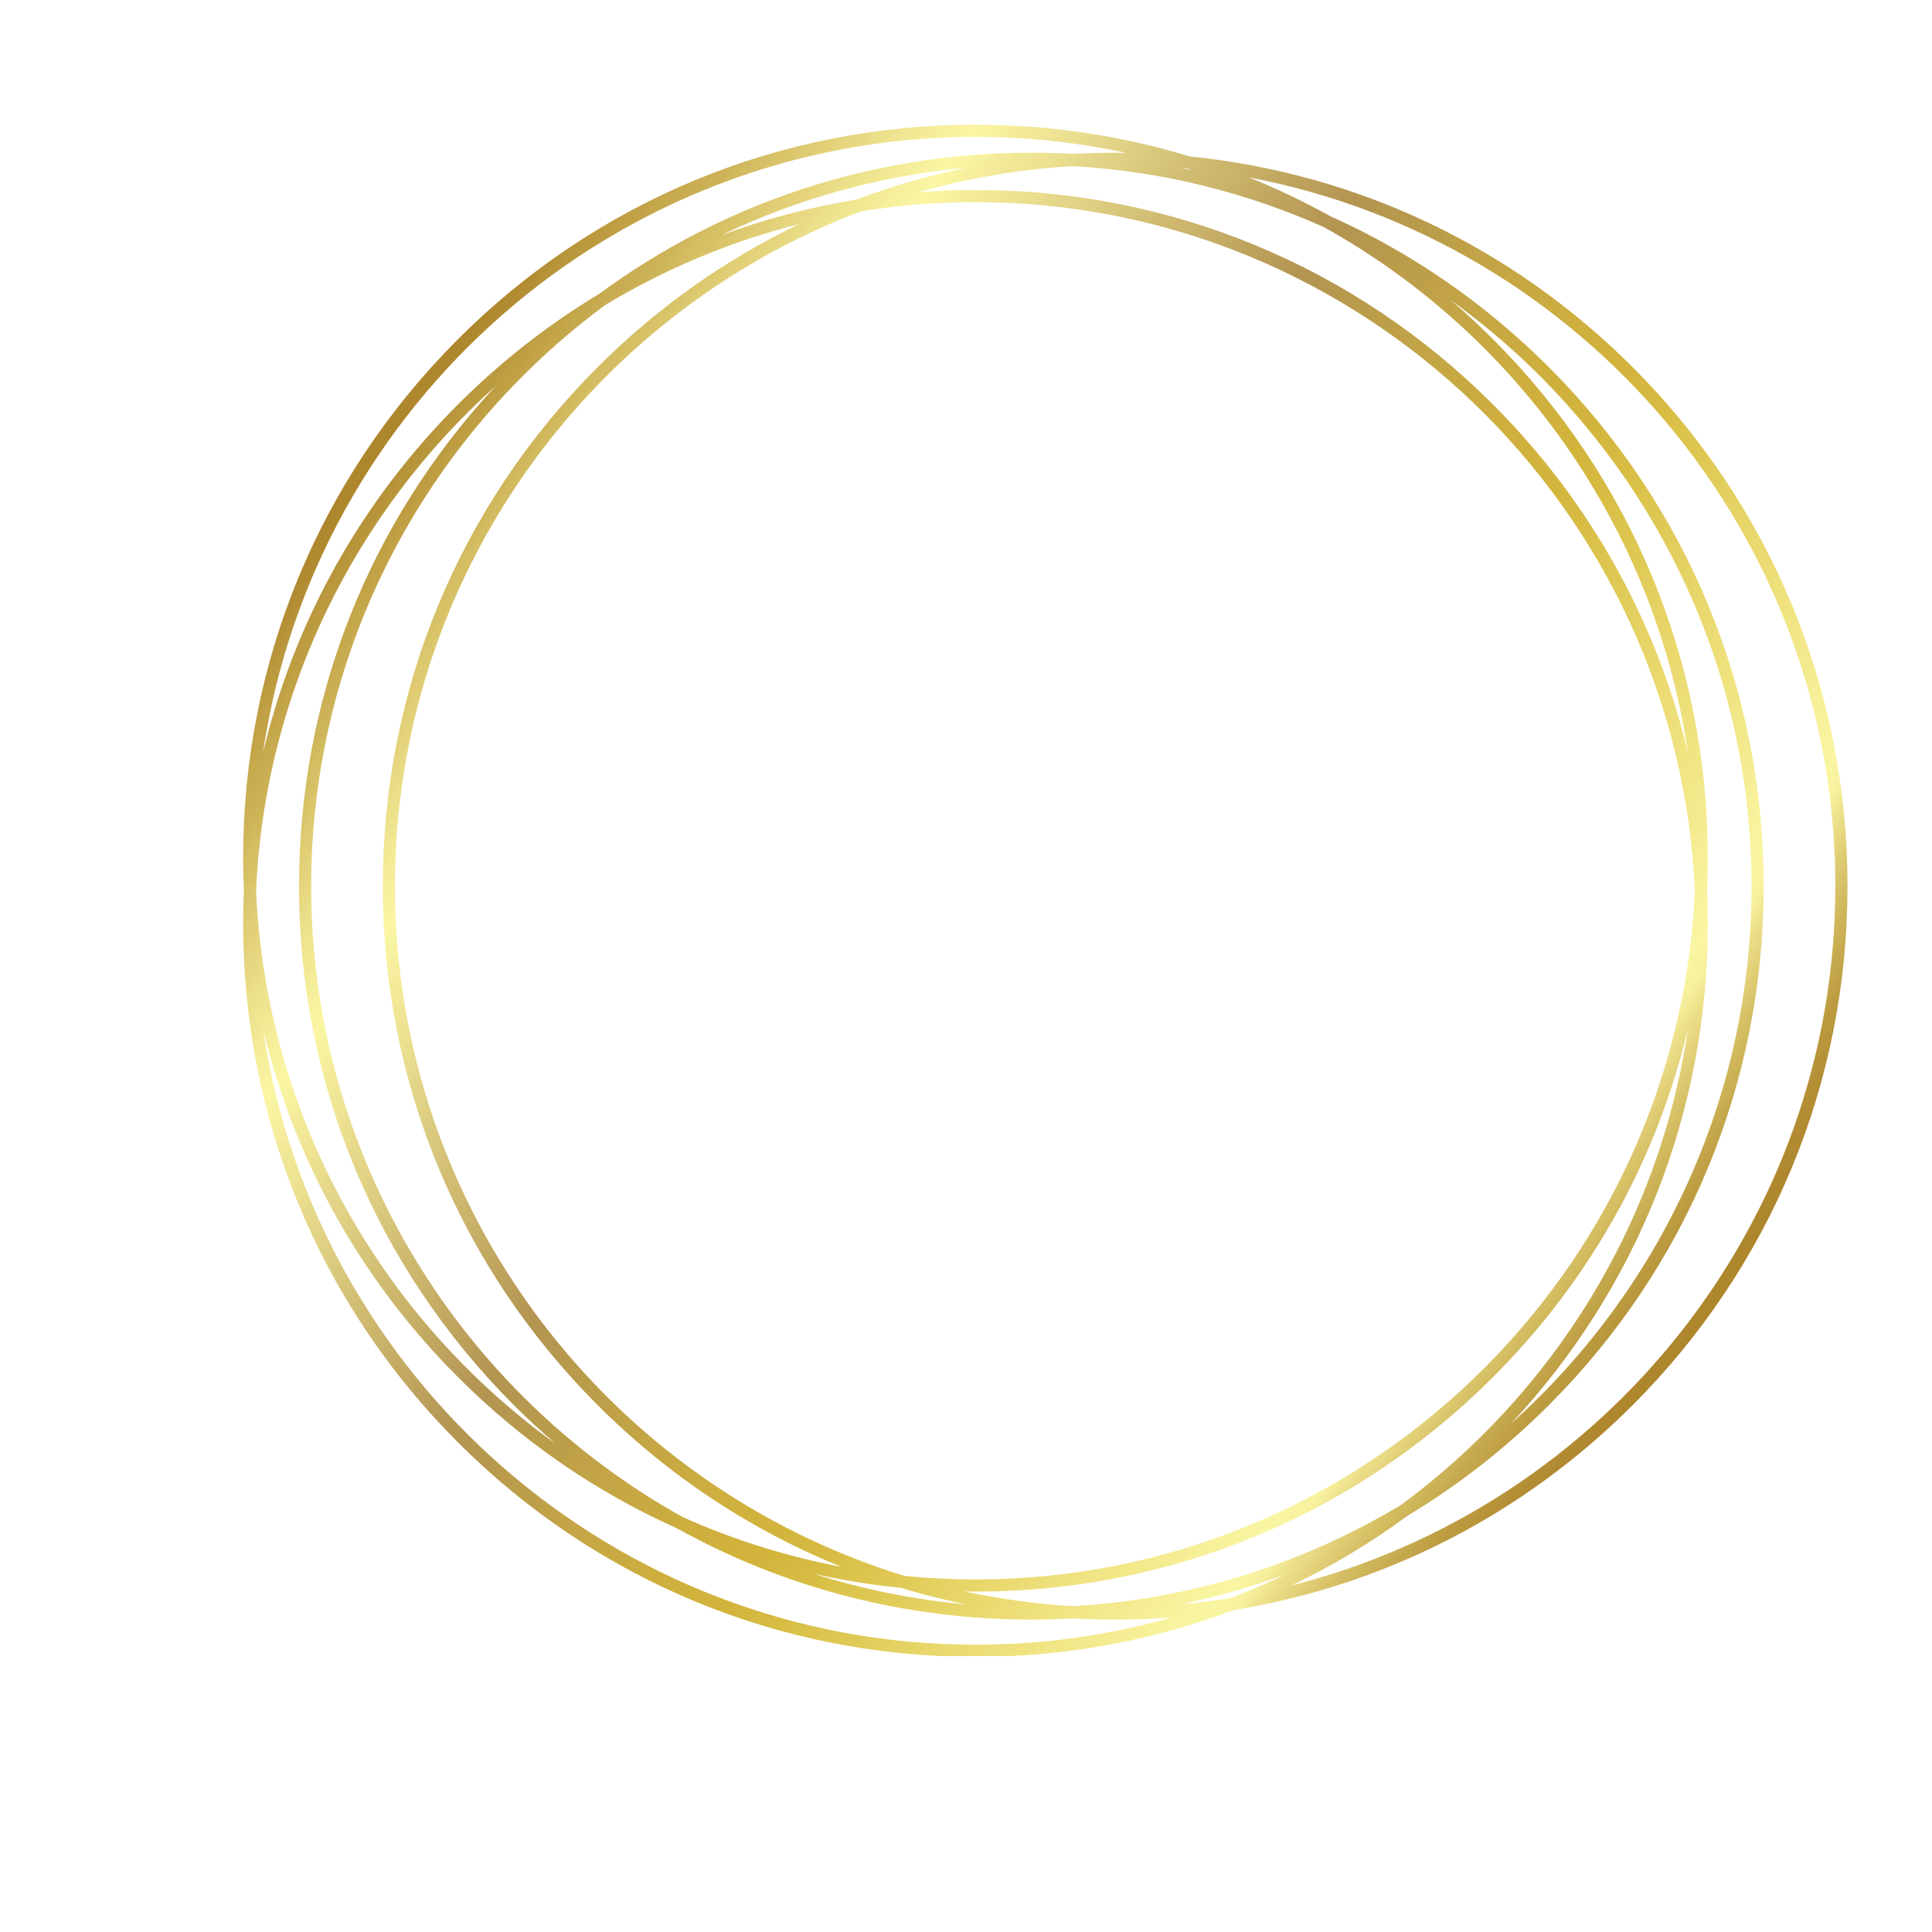 <?xml version="1.0" encoding="UTF-8"?>
<svg xmlns="http://www.w3.org/2000/svg" xmlns:xlink="http://www.w3.org/1999/xlink" width="810pt" height="810pt" viewBox="0 0 810 810" version="1.2">
<defs>
<clipPath id="clip1">
  <path d="M 101.59 52.312 L 774.914 52.312 L 774.914 694.312 L 101.59 694.312 Z M 101.59 52.312 "/>
</clipPath>
<clipPath id="clip2">
  <path d="M 541.434 664.734 C 558.5 656.555 574.832 646.75 590.238 635.41 C 611.562 622.57 631.461 607.027 649.508 588.957 C 707.5 530.875 739.438 453.656 739.438 371.52 C 739.438 289.379 707.5 212.156 649.508 154.082 C 622.516 127.051 591.379 105.676 557.543 90.543 C 546.57 84.453 535.258 79.055 523.648 74.379 C 663.414 100.797 769.469 223.977 769.469 371.52 C 769.469 512.734 672.312 631.633 541.434 664.734 Z M 408.973 689.551 C 257.477 689.551 131.695 577.219 110.27 431.359 C 123.25 486.141 151.113 536.414 191.863 577.227 C 218.855 604.258 249.992 625.629 283.832 640.762 C 328.793 665.73 379.574 679.023 432.398 679.023 C 438.281 679.023 444.137 678.836 449.965 678.508 C 455.789 678.836 461.648 679.023 467.531 679.023 C 475.535 679.023 483.484 678.707 491.379 678.102 C 465.176 685.559 437.531 689.551 408.973 689.551 Z M 494.961 70.379 C 495.723 70.449 496.484 70.508 497.246 70.59 C 498.172 70.871 499.098 71.16 500.023 71.453 C 498.34 71.074 496.648 70.73 494.961 70.379 Z M 707.68 315.582 C 694.699 260.801 666.836 210.527 626.086 169.715 C 568.09 111.637 490.988 79.648 408.973 79.648 C 400.977 79.648 393.02 79.965 385.125 80.57 C 405.918 74.652 427.625 70.934 449.965 69.645 C 487.199 71.797 522.645 80.727 555.082 95.238 C 635.672 140.055 693.746 220.719 707.68 315.582 Z M 715.699 373.473 C 715.898 368.922 716.016 364.363 716.016 359.789 C 716.016 277.648 684.078 200.43 626.086 142.352 C 620.363 136.617 614.441 131.141 608.355 125.922 C 684.594 180.867 734.34 270.48 734.34 371.52 C 734.34 460.945 695.363 541.414 633.547 596.824 C 686.801 539.719 716.016 465.688 716.016 387.152 C 716.016 382.578 715.898 378.02 715.699 373.473 Z M 377.711 665.719 C 386.664 668.449 395.762 670.75 404.969 672.648 C 383.008 670.664 361.715 666.312 341.355 659.848 C 353.281 662.523 365.418 664.484 377.711 665.719 Z M 360.93 88.602 C 376.582 86.086 392.625 84.754 408.973 84.754 C 570.887 84.754 703.418 213.059 710.59 373.473 C 703.418 533.883 570.887 662.188 408.973 662.188 C 398.949 662.188 389.039 661.68 379.266 660.719 C 255.703 622.82 165.59 507.512 165.59 371.52 C 165.59 242.34 246.895 131.848 360.93 88.602 Z M 302.379 98.629 C 333.945 83.48 368.539 73.684 404.969 70.379 C 389.277 73.621 373.934 78.07 359.039 83.695 C 339.613 86.859 320.656 91.863 302.379 98.629 Z M 233.023 605.383 C 160.242 552.934 111.625 468.891 107.359 373.473 C 111.113 289.543 149.18 214.41 207.824 161.84 C 154.57 218.953 125.355 292.98 125.355 371.52 C 125.355 453.656 157.293 530.875 215.289 588.957 C 221.016 594.691 226.934 600.16 233.023 605.383 Z M 130.457 371.52 C 130.457 271.621 179.09 182.902 253.867 127.809 C 278.828 112.773 306.125 101.258 335.074 93.938 C 304.059 108.809 275.457 129.008 250.422 154.082 C 192.43 212.156 160.492 289.379 160.492 371.52 C 160.492 453.656 192.43 530.875 250.422 588.957 C 280.172 618.75 314.961 641.66 352.855 656.93 C 329.625 652.531 307.324 645.48 286.289 636.07 C 193.441 584.43 130.457 485.207 130.457 371.52 Z M 538.992 660.039 C 531.363 663.707 523.547 667.047 515.578 670.066 C 508.777 671.164 501.902 672.02 494.961 672.648 C 509.988 669.551 524.699 665.336 538.992 660.039 Z M 449.965 673.391 C 434.422 672.488 419.195 670.41 404.363 667.234 C 405.902 667.258 407.438 667.293 408.973 667.293 C 490.988 667.293 568.09 635.305 626.086 577.227 C 666.836 536.414 694.699 486.141 707.68 431.359 C 695.695 512.961 651.051 584.051 587.504 630.863 C 546.863 655.336 500.035 670.492 449.965 673.391 Z M 408.973 57.391 C 430.633 57.391 451.762 59.707 472.141 64.07 C 470.605 64.043 469.074 64.016 467.531 64.016 C 461.648 64.016 455.789 64.195 449.965 64.52 C 444.137 64.195 438.281 64.016 432.398 64.016 C 366.309 64.016 303.414 84.797 251.133 123.258 C 229.809 136.098 209.91 151.645 191.863 169.715 C 151.113 210.527 123.25 260.801 110.27 315.582 C 131.695 169.723 257.477 57.391 408.973 57.391 Z M 774.574 371.52 C 774.574 289.379 742.633 212.156 684.641 154.082 C 634.082 103.445 568.992 72.648 498.797 65.586 C 470.059 56.824 439.867 52.285 408.973 52.285 C 326.961 52.285 249.855 84.273 191.863 142.352 C 133.871 200.43 101.934 277.648 101.934 359.789 C 101.934 364.363 102.051 368.922 102.246 373.473 C 102.051 378.02 101.934 382.578 101.934 387.152 C 101.934 469.293 133.871 546.512 191.863 604.59 C 249.855 662.672 326.961 694.656 408.973 694.656 C 446.637 694.656 483.254 687.895 517.469 674.977 C 580.5 664.711 638.598 635.066 684.641 588.957 C 742.633 530.875 774.574 453.656 774.574 371.52 Z M 774.574 371.52 "/>
</clipPath>
<clipPath id="clip3">
  <path d="M 541.434 664.734 C 558.5 656.555 574.832 646.75 590.238 635.41 C 611.562 622.57 631.461 607.027 649.508 588.957 C 707.5 530.875 739.438 453.656 739.438 371.52 C 739.438 289.379 707.5 212.156 649.508 154.082 C 622.516 127.051 591.379 105.676 557.543 90.543 C 546.57 84.453 535.258 79.055 523.648 74.379 C 663.414 100.797 769.469 223.977 769.469 371.52 C 769.469 512.734 672.312 631.633 541.434 664.734 Z M 408.973 689.551 C 257.477 689.551 131.695 577.219 110.27 431.359 C 123.25 486.141 151.113 536.414 191.863 577.227 C 218.855 604.258 249.992 625.629 283.832 640.762 C 328.793 665.73 379.574 679.023 432.398 679.023 C 438.281 679.023 444.137 678.836 449.965 678.508 C 455.789 678.836 461.648 679.023 467.531 679.023 C 475.535 679.023 483.484 678.707 491.379 678.102 C 465.176 685.559 437.531 689.551 408.973 689.551 Z M 494.961 70.379 C 495.723 70.449 496.484 70.508 497.246 70.59 C 498.172 70.871 499.098 71.16 500.023 71.453 C 498.34 71.074 496.648 70.73 494.961 70.379 Z M 707.68 315.582 C 694.699 260.801 666.836 210.527 626.086 169.715 C 568.09 111.637 490.988 79.648 408.973 79.648 C 400.977 79.648 393.02 79.965 385.125 80.57 C 405.918 74.652 427.625 70.934 449.965 69.645 C 487.199 71.797 522.645 80.727 555.082 95.238 C 635.672 140.055 693.746 220.719 707.68 315.582 Z M 715.699 373.473 C 715.898 368.922 716.016 364.363 716.016 359.789 C 716.016 277.648 684.078 200.43 626.086 142.352 C 620.363 136.617 614.441 131.141 608.355 125.922 C 684.594 180.867 734.34 270.48 734.34 371.52 C 734.34 460.945 695.363 541.414 633.547 596.824 C 686.801 539.719 716.016 465.688 716.016 387.152 C 716.016 382.578 715.898 378.02 715.699 373.473 Z M 377.711 665.719 C 386.664 668.449 395.762 670.75 404.969 672.648 C 383.008 670.664 361.715 666.312 341.355 659.848 C 353.281 662.523 365.418 664.484 377.711 665.719 Z M 360.93 88.602 C 376.582 86.086 392.625 84.754 408.973 84.754 C 570.887 84.754 703.418 213.059 710.59 373.473 C 703.418 533.883 570.887 662.188 408.973 662.188 C 398.949 662.188 389.039 661.68 379.266 660.719 C 255.703 622.82 165.59 507.512 165.59 371.52 C 165.59 242.34 246.895 131.848 360.93 88.602 Z M 302.379 98.629 C 333.945 83.48 368.539 73.684 404.969 70.379 C 389.277 73.621 373.934 78.07 359.039 83.695 C 339.613 86.859 320.656 91.863 302.379 98.629 Z M 233.023 605.383 C 160.242 552.934 111.625 468.891 107.359 373.473 C 111.113 289.543 149.18 214.41 207.824 161.84 C 154.57 218.953 125.355 292.98 125.355 371.52 C 125.355 453.656 157.293 530.875 215.289 588.957 C 221.016 594.691 226.934 600.16 233.023 605.383 Z M 130.457 371.52 C 130.457 271.621 179.09 182.902 253.867 127.809 C 278.828 112.773 306.125 101.258 335.074 93.938 C 304.059 108.809 275.457 129.008 250.422 154.082 C 192.43 212.156 160.492 289.379 160.492 371.52 C 160.492 453.656 192.43 530.875 250.422 588.957 C 280.172 618.75 314.961 641.66 352.855 656.93 C 329.625 652.531 307.324 645.48 286.289 636.07 C 193.441 584.43 130.457 485.207 130.457 371.52 Z M 538.992 660.039 C 531.363 663.707 523.547 667.047 515.578 670.066 C 508.777 671.164 501.902 672.02 494.961 672.648 C 509.988 669.551 524.699 665.336 538.992 660.039 Z M 449.965 673.391 C 434.422 672.488 419.195 670.41 404.363 667.234 C 405.902 667.258 407.438 667.293 408.973 667.293 C 490.988 667.293 568.09 635.305 626.086 577.227 C 666.836 536.414 694.699 486.141 707.68 431.359 C 695.695 512.961 651.051 584.051 587.504 630.863 C 546.863 655.336 500.035 670.492 449.965 673.391 Z M 408.973 57.391 C 430.633 57.391 451.762 59.707 472.141 64.07 C 470.605 64.043 469.074 64.016 467.531 64.016 C 461.648 64.016 455.789 64.195 449.965 64.52 C 444.137 64.195 438.281 64.016 432.398 64.016 C 366.309 64.016 303.414 84.797 251.133 123.258 C 229.809 136.098 209.91 151.645 191.863 169.715 C 151.113 210.527 123.25 260.801 110.27 315.582 C 131.695 169.723 257.477 57.391 408.973 57.391 Z M 774.574 371.52 C 774.574 289.379 742.633 212.156 684.641 154.082 C 634.082 103.445 568.992 72.648 498.797 65.586 C 470.059 56.824 439.867 52.285 408.973 52.285 C 326.961 52.285 249.855 84.273 191.863 142.352 C 133.871 200.43 101.934 277.648 101.934 359.789 C 101.934 364.363 102.051 368.922 102.246 373.473 C 102.051 378.02 101.934 382.578 101.934 387.152 C 101.934 469.293 133.871 546.512 191.863 604.59 C 249.855 662.672 326.961 694.656 408.973 694.656 C 446.637 694.656 483.254 687.895 517.469 674.977 C 580.5 664.711 638.598 635.066 684.641 588.957 C 742.633 530.875 774.574 453.656 774.574 371.52 "/>
</clipPath>
<clipPath id="clip4">
  <path d="M 339.328 -269.641 L -204.578 467.945 L 537.176 1016.582 L 1081.082 278.996 Z M 339.328 -269.641 "/>
</clipPath>
<linearGradient id="linear0" gradientUnits="userSpaceOnUse" x1="-0.183" y1="0" x2="1.197" y2="0" gradientTransform="matrix(537.559,397.603,-397.004,538.37,162.943,175.705)">
<stop offset="0" style="stop-color:rgb(68.199%,52.499%,17.299%);stop-opacity:1;"/>
<stop offset="0.125" style="stop-color:rgb(68.199%,52.499%,17.299%);stop-opacity:1;"/>
<stop offset="0.133" style="stop-color:rgb(68.199%,52.499%,17.299%);stop-opacity:1;"/>
<stop offset="0.137" style="stop-color:rgb(68.959%,53.639%,18.568%);stop-opacity:1;"/>
<stop offset="0.141" style="stop-color:rgb(69.719%,54.779%,19.839%);stop-opacity:1;"/>
<stop offset="0.145" style="stop-color:rgb(70.815%,56.45%,21.33%);stop-opacity:1;"/>
<stop offset="0.148" style="stop-color:rgb(71.912%,58.122%,22.823%);stop-opacity:1;"/>
<stop offset="0.152" style="stop-color:rgb(72.838%,59.505%,24.005%);stop-opacity:1;"/>
<stop offset="0.156" style="stop-color:rgb(73.766%,60.887%,25.188%);stop-opacity:1;"/>
<stop offset="0.16" style="stop-color:rgb(74.934%,62.199%,26.5%);stop-opacity:1;"/>
<stop offset="0.164" style="stop-color:rgb(76.105%,63.512%,27.812%);stop-opacity:1;"/>
<stop offset="0.168" style="stop-color:rgb(77.029%,64.882%,29.181%);stop-opacity:1;"/>
<stop offset="0.172" style="stop-color:rgb(77.956%,66.252%,30.551%);stop-opacity:1;"/>
<stop offset="0.176" style="stop-color:rgb(78.741%,67.377%,31.859%);stop-opacity:1;"/>
<stop offset="0.18" style="stop-color:rgb(79.529%,68.503%,33.168%);stop-opacity:1;"/>
<stop offset="0.184" style="stop-color:rgb(80.31%,69.87%,34.352%);stop-opacity:1;"/>
<stop offset="0.188" style="stop-color:rgb(81.091%,71.237%,35.538%);stop-opacity:1;"/>
<stop offset="0.191" style="stop-color:rgb(82.121%,72.722%,37.209%);stop-opacity:1;"/>
<stop offset="0.195" style="stop-color:rgb(83.153%,74.208%,38.881%);stop-opacity:1;"/>
<stop offset="0.199" style="stop-color:rgb(84.137%,75.568%,40.254%);stop-opacity:1;"/>
<stop offset="0.203" style="stop-color:rgb(85.123%,76.929%,41.629%);stop-opacity:1;"/>
<stop offset="0.207" style="stop-color:rgb(86.295%,78.442%,43.141%);stop-opacity:1;"/>
<stop offset="0.211" style="stop-color:rgb(87.466%,79.956%,44.655%);stop-opacity:1;"/>
<stop offset="0.215" style="stop-color:rgb(88.388%,81.271%,46.37%);stop-opacity:1;"/>
<stop offset="0.219" style="stop-color:rgb(89.31%,82.587%,48.087%);stop-opacity:1;"/>
<stop offset="0.223" style="stop-color:rgb(90.105%,83.769%,49.644%);stop-opacity:1;"/>
<stop offset="0.227" style="stop-color:rgb(90.901%,84.952%,51.204%);stop-opacity:1;"/>
<stop offset="0.23" style="stop-color:rgb(91.731%,86.423%,52.715%);stop-opacity:1;"/>
<stop offset="0.234" style="stop-color:rgb(92.563%,87.895%,54.227%);stop-opacity:1;"/>
<stop offset="0.238" style="stop-color:rgb(93.344%,89.066%,55.58%);stop-opacity:1;"/>
<stop offset="0.242" style="stop-color:rgb(94.125%,90.237%,56.935%);stop-opacity:1;"/>
<stop offset="0.246" style="stop-color:rgb(94.907%,91.359%,58.255%);stop-opacity:1;"/>
<stop offset="0.25" style="stop-color:rgb(95.688%,92.482%,59.575%);stop-opacity:1;"/>
<stop offset="0.254" style="stop-color:rgb(96.268%,93.452%,60.75%);stop-opacity:1;"/>
<stop offset="0.258" style="stop-color:rgb(96.849%,94.424%,61.925%);stop-opacity:1;"/>
<stop offset="0.262" style="stop-color:rgb(97.58%,95.418%,63.046%);stop-opacity:1;"/>
<stop offset="0.266" style="stop-color:rgb(98.311%,96.411%,64.168%);stop-opacity:1;"/>
<stop offset="0.27" style="stop-color:rgb(97.768%,95.799%,63.582%);stop-opacity:1;"/>
<stop offset="0.273" style="stop-color:rgb(97.226%,95.189%,62.997%);stop-opacity:1;"/>
<stop offset="0.277" style="stop-color:rgb(96.645%,94.028%,62.071%);stop-opacity:1;"/>
<stop offset="0.281" style="stop-color:rgb(96.063%,92.868%,61.145%);stop-opacity:1;"/>
<stop offset="0.285" style="stop-color:rgb(95.282%,91.934%,60.173%);stop-opacity:1;"/>
<stop offset="0.289" style="stop-color:rgb(94.501%,91.002%,59.201%);stop-opacity:1;"/>
<stop offset="0.293" style="stop-color:rgb(93.919%,90.221%,58.42%);stop-opacity:1;"/>
<stop offset="0.297" style="stop-color:rgb(93.34%,89.439%,57.64%);stop-opacity:1;"/>
<stop offset="0.301" style="stop-color:rgb(92.603%,88.503%,56.908%);stop-opacity:1;"/>
<stop offset="0.305" style="stop-color:rgb(91.867%,87.567%,56.177%);stop-opacity:1;"/>
<stop offset="0.309" style="stop-color:rgb(91.261%,86.42%,55.396%);stop-opacity:1;"/>
<stop offset="0.312" style="stop-color:rgb(90.657%,85.274%,54.616%);stop-opacity:1;"/>
<stop offset="0.316" style="stop-color:rgb(89.806%,84.355%,53.737%);stop-opacity:1;"/>
<stop offset="0.32" style="stop-color:rgb(88.954%,83.437%,52.859%);stop-opacity:1;"/>
<stop offset="0.324" style="stop-color:rgb(88.371%,82.512%,52.126%);stop-opacity:1;"/>
<stop offset="0.328" style="stop-color:rgb(87.788%,81.587%,51.392%);stop-opacity:1;"/>
<stop offset="0.332" style="stop-color:rgb(86.859%,80.608%,50.418%);stop-opacity:1;"/>
<stop offset="0.336" style="stop-color:rgb(85.93%,79.63%,49.445%);stop-opacity:1;"/>
<stop offset="0.34" style="stop-color:rgb(85.149%,78.511%,48.656%);stop-opacity:1;"/>
<stop offset="0.344" style="stop-color:rgb(84.367%,77.393%,47.868%);stop-opacity:1;"/>
<stop offset="0.348" style="stop-color:rgb(83.586%,76.425%,47.136%);stop-opacity:1;"/>
<stop offset="0.352" style="stop-color:rgb(82.806%,75.459%,46.405%);stop-opacity:1;"/>
<stop offset="0.355" style="stop-color:rgb(82.188%,74.551%,45.325%);stop-opacity:1;"/>
<stop offset="0.359" style="stop-color:rgb(81.572%,73.643%,44.244%);stop-opacity:1;"/>
<stop offset="0.363" style="stop-color:rgb(80.981%,72.713%,43.463%);stop-opacity:1;"/>
<stop offset="0.367" style="stop-color:rgb(80.391%,71.782%,42.683%);stop-opacity:1;"/>
<stop offset="0.371" style="stop-color:rgb(79.805%,71.001%,42.146%);stop-opacity:1;"/>
<stop offset="0.375" style="stop-color:rgb(79.219%,70.219%,41.609%);stop-opacity:1;"/>
<stop offset="0.379" style="stop-color:rgb(78.438%,69.238%,40.833%);stop-opacity:1;"/>
<stop offset="0.383" style="stop-color:rgb(77.658%,68.257%,40.057%);stop-opacity:1;"/>
<stop offset="0.387" style="stop-color:rgb(76.927%,67.326%,39.276%);stop-opacity:1;"/>
<stop offset="0.391" style="stop-color:rgb(76.196%,66.396%,38.496%);stop-opacity:1;"/>
<stop offset="0.395" style="stop-color:rgb(75.531%,65.514%,37.665%);stop-opacity:1;"/>
<stop offset="0.398" style="stop-color:rgb(74.867%,64.633%,36.833%);stop-opacity:1;"/>
<stop offset="0.402" style="stop-color:rgb(74.269%,63.654%,36.252%);stop-opacity:1;"/>
<stop offset="0.406" style="stop-color:rgb(73.672%,62.675%,35.672%);stop-opacity:1;"/>
<stop offset="0.41" style="stop-color:rgb(72.94%,61.745%,34.891%);stop-opacity:1;"/>
<stop offset="0.414" style="stop-color:rgb(72.209%,60.815%,34.109%);stop-opacity:1;"/>
<stop offset="0.418" style="stop-color:rgb(71.628%,60.031%,33.328%);stop-opacity:1;"/>
<stop offset="0.422" style="stop-color:rgb(71.048%,59.248%,32.549%);stop-opacity:1;"/>
<stop offset="0.426" style="stop-color:rgb(70.645%,58.846%,32.018%);stop-opacity:1;"/>
<stop offset="0.43" style="stop-color:rgb(70.242%,58.443%,31.487%);stop-opacity:1;"/>
<stop offset="0.434" style="stop-color:rgb(70.589%,58.789%,31.442%);stop-opacity:1;"/>
<stop offset="0.438" style="stop-color:rgb(70.937%,59.137%,31.4%);stop-opacity:1;"/>
<stop offset="0.441" style="stop-color:rgb(71.187%,59.377%,30.989%);stop-opacity:1;"/>
<stop offset="0.445" style="stop-color:rgb(71.437%,59.618%,30.58%);stop-opacity:1;"/>
<stop offset="0.449" style="stop-color:rgb(71.968%,60.008%,30.389%);stop-opacity:1;"/>
<stop offset="0.453" style="stop-color:rgb(72.499%,60.399%,30.199%);stop-opacity:1;"/>
<stop offset="0.457" style="stop-color:rgb(72.89%,60.789%,29.808%);stop-opacity:1;"/>
<stop offset="0.461" style="stop-color:rgb(73.28%,61.18%,29.419%);stop-opacity:1;"/>
<stop offset="0.465" style="stop-color:rgb(73.47%,61.571%,29.028%);stop-opacity:1;"/>
<stop offset="0.469" style="stop-color:rgb(73.66%,61.961%,28.638%);stop-opacity:1;"/>
<stop offset="0.473" style="stop-color:rgb(74.222%,62.308%,28.618%);stop-opacity:1;"/>
<stop offset="0.477" style="stop-color:rgb(74.785%,62.656%,28.6%);stop-opacity:1;"/>
<stop offset="0.48" style="stop-color:rgb(75.253%,63.089%,28.387%);stop-opacity:1;"/>
<stop offset="0.484" style="stop-color:rgb(75.723%,63.522%,28.175%);stop-opacity:1;"/>
<stop offset="0.488" style="stop-color:rgb(75.912%,63.913%,27.985%);stop-opacity:1;"/>
<stop offset="0.492" style="stop-color:rgb(76.103%,64.304%,27.795%);stop-opacity:1;"/>
<stop offset="0.496" style="stop-color:rgb(76.494%,64.694%,27.647%);stop-opacity:1;"/>
<stop offset="0.5" style="stop-color:rgb(76.884%,65.085%,27.499%);stop-opacity:1;"/>
<stop offset="0.504" style="stop-color:rgb(77.229%,65.276%,27.116%);stop-opacity:1;"/>
<stop offset="0.508" style="stop-color:rgb(77.574%,65.466%,26.733%);stop-opacity:1;"/>
<stop offset="0.512" style="stop-color:rgb(77.786%,65.855%,26.343%);stop-opacity:1;"/>
<stop offset="0.516" style="stop-color:rgb(78%,66.246%,25.952%);stop-opacity:1;"/>
<stop offset="0.52" style="stop-color:rgb(78.413%,66.487%,25.725%);stop-opacity:1;"/>
<stop offset="0.523" style="stop-color:rgb(78.828%,66.728%,25.499%);stop-opacity:1;"/>
<stop offset="0.527" style="stop-color:rgb(79.218%,67.117%,25.294%);stop-opacity:1;"/>
<stop offset="0.531" style="stop-color:rgb(79.608%,67.506%,25.09%);stop-opacity:1;"/>
<stop offset="0.535" style="stop-color:rgb(79.999%,67.848%,24.895%);stop-opacity:1;"/>
<stop offset="0.539" style="stop-color:rgb(80.389%,68.19%,24.699%);stop-opacity:1;"/>
<stop offset="0.543" style="stop-color:rgb(80.78%,68.581%,24.5%);stop-opacity:1;"/>
<stop offset="0.547" style="stop-color:rgb(81.171%,68.971%,24.3%);stop-opacity:1;"/>
<stop offset="0.555" style="stop-color:rgb(81.361%,69.16%,24.123%);stop-opacity:1;"/>
<stop offset="0.559" style="stop-color:rgb(81.741%,69.576%,23.923%);stop-opacity:1;"/>
<stop offset="0.562" style="stop-color:rgb(81.932%,69.8%,23.9%);stop-opacity:1;"/>
<stop offset="0.566" style="stop-color:rgb(82.17%,70.206%,23.892%);stop-opacity:1;"/>
<stop offset="0.57" style="stop-color:rgb(82.41%,70.613%,23.885%);stop-opacity:1;"/>
<stop offset="0.578" style="stop-color:rgb(82.555%,70.805%,23.691%);stop-opacity:1;"/>
<stop offset="0.582" style="stop-color:rgb(82.899%,71.387%,24.075%);stop-opacity:1;"/>
<stop offset="0.586" style="stop-color:rgb(83.099%,71.776%,24.652%);stop-opacity:1;"/>
<stop offset="0.59" style="stop-color:rgb(83.478%,72.316%,25.232%);stop-opacity:1;"/>
<stop offset="0.594" style="stop-color:rgb(83.856%,72.856%,25.813%);stop-opacity:1;"/>
<stop offset="0.598" style="stop-color:rgb(84.247%,73.447%,26.425%);stop-opacity:1;"/>
<stop offset="0.602" style="stop-color:rgb(84.637%,74.037%,27.037%);stop-opacity:1;"/>
<stop offset="0.605" style="stop-color:rgb(85.077%,74.878%,27.837%);stop-opacity:1;"/>
<stop offset="0.609" style="stop-color:rgb(85.518%,75.719%,28.638%);stop-opacity:1;"/>
<stop offset="0.613" style="stop-color:rgb(85.909%,76.309%,29.619%);stop-opacity:1;"/>
<stop offset="0.617" style="stop-color:rgb(86.299%,76.9%,30.6%);stop-opacity:1;"/>
<stop offset="0.621" style="stop-color:rgb(86.69%,77.432%,31.381%);stop-opacity:1;"/>
<stop offset="0.625" style="stop-color:rgb(87.08%,77.966%,32.162%);stop-opacity:1;"/>
<stop offset="0.629" style="stop-color:rgb(87.425%,78.545%,33.093%);stop-opacity:1;"/>
<stop offset="0.633" style="stop-color:rgb(87.772%,79.124%,34.024%);stop-opacity:1;"/>
<stop offset="0.637" style="stop-color:rgb(88.156%,79.904%,35.176%);stop-opacity:1;"/>
<stop offset="0.641" style="stop-color:rgb(88.542%,80.685%,36.33%);stop-opacity:1;"/>
<stop offset="0.645" style="stop-color:rgb(88.983%,81.354%,37.389%);stop-opacity:1;"/>
<stop offset="0.648" style="stop-color:rgb(89.424%,82.024%,38.448%);stop-opacity:1;"/>
<stop offset="0.652" style="stop-color:rgb(89.813%,82.564%,39.429%);stop-opacity:1;"/>
<stop offset="0.656" style="stop-color:rgb(90.204%,83.104%,40.41%);stop-opacity:1;"/>
<stop offset="0.66" style="stop-color:rgb(90.594%,83.687%,41.191%);stop-opacity:1;"/>
<stop offset="0.664" style="stop-color:rgb(90.985%,84.271%,41.972%);stop-opacity:1;"/>
<stop offset="0.668" style="stop-color:rgb(91.376%,84.853%,42.886%);stop-opacity:1;"/>
<stop offset="0.672" style="stop-color:rgb(91.766%,85.434%,43.8%);stop-opacity:1;"/>
<stop offset="0.676" style="stop-color:rgb(92.113%,85.84%,44.772%);stop-opacity:1;"/>
<stop offset="0.68" style="stop-color:rgb(92.461%,86.247%,45.744%);stop-opacity:1;"/>
<stop offset="0.684" style="stop-color:rgb(92.644%,86.803%,46.674%);stop-opacity:1;"/>
<stop offset="0.688" style="stop-color:rgb(92.828%,87.358%,47.604%);stop-opacity:1;"/>
<stop offset="0.691" style="stop-color:rgb(93.268%,87.984%,48.517%);stop-opacity:1;"/>
<stop offset="0.695" style="stop-color:rgb(93.709%,88.609%,49.429%);stop-opacity:1;"/>
<stop offset="0.699" style="stop-color:rgb(93.904%,89%,50.406%);stop-opacity:1;"/>
<stop offset="0.703" style="stop-color:rgb(94.099%,89.391%,51.382%);stop-opacity:1;"/>
<stop offset="0.707" style="stop-color:rgb(94.485%,89.967%,52.303%);stop-opacity:1;"/>
<stop offset="0.711" style="stop-color:rgb(94.872%,90.544%,53.223%);stop-opacity:1;"/>
<stop offset="0.715" style="stop-color:rgb(95.085%,90.948%,54.19%);stop-opacity:1;"/>
<stop offset="0.719" style="stop-color:rgb(95.299%,91.353%,55.159%);stop-opacity:1;"/>
<stop offset="0.723" style="stop-color:rgb(95.499%,91.869%,56.163%);stop-opacity:1;"/>
<stop offset="0.727" style="stop-color:rgb(95.699%,92.384%,57.167%);stop-opacity:1;"/>
<stop offset="0.73" style="stop-color:rgb(96.106%,93.05%,58.199%);stop-opacity:1;"/>
<stop offset="0.734" style="stop-color:rgb(96.515%,93.715%,59.23%);stop-opacity:1;"/>
<stop offset="0.738" style="stop-color:rgb(96.707%,94.106%,60.01%);stop-opacity:1;"/>
<stop offset="0.742" style="stop-color:rgb(96.899%,94.496%,60.791%);stop-opacity:1;"/>
<stop offset="0.746" style="stop-color:rgb(97.24%,95.074%,61.572%);stop-opacity:1;"/>
<stop offset="0.75" style="stop-color:rgb(97.581%,95.653%,62.354%);stop-opacity:1;"/>
<stop offset="0.754" style="stop-color:rgb(97.791%,95.854%,63.084%);stop-opacity:1;"/>
<stop offset="0.758" style="stop-color:rgb(98%,96.057%,63.815%);stop-opacity:1;"/>
<stop offset="0.762" style="stop-color:rgb(97.479%,95.338%,62.961%);stop-opacity:1;"/>
<stop offset="0.766" style="stop-color:rgb(96.96%,94.621%,62.106%);stop-opacity:1;"/>
<stop offset="0.77" style="stop-color:rgb(95.282%,91.753%,58.832%);stop-opacity:1;"/>
<stop offset="0.773" style="stop-color:rgb(93.604%,88.884%,55.559%);stop-opacity:1;"/>
<stop offset="0.777" style="stop-color:rgb(91.898%,86.388%,52.675%);stop-opacity:1;"/>
<stop offset="0.781" style="stop-color:rgb(90.193%,83.891%,49.791%);stop-opacity:1;"/>
<stop offset="0.785" style="stop-color:rgb(88.289%,81.398%,46.907%);stop-opacity:1;"/>
<stop offset="0.789" style="stop-color:rgb(86.385%,78.906%,44.025%);stop-opacity:1;"/>
<stop offset="0.793" style="stop-color:rgb(84.816%,76.613%,41.341%);stop-opacity:1;"/>
<stop offset="0.797" style="stop-color:rgb(83.247%,74.321%,38.658%);stop-opacity:1;"/>
<stop offset="0.801" style="stop-color:rgb(81.906%,72.4%,36.546%);stop-opacity:1;"/>
<stop offset="0.805" style="stop-color:rgb(80.566%,70.479%,34.435%);stop-opacity:1;"/>
<stop offset="0.809" style="stop-color:rgb(79.233%,68.567%,32.695%);stop-opacity:1;"/>
<stop offset="0.812" style="stop-color:rgb(77.899%,66.655%,30.956%);stop-opacity:1;"/>
<stop offset="0.816" style="stop-color:rgb(76.59%,64.665%,29.015%);stop-opacity:1;"/>
<stop offset="0.82" style="stop-color:rgb(75.281%,62.677%,27.075%);stop-opacity:1;"/>
<stop offset="0.824" style="stop-color:rgb(74.109%,61.163%,25.513%);stop-opacity:1;"/>
<stop offset="0.828" style="stop-color:rgb(72.939%,59.651%,23.952%);stop-opacity:1;"/>
<stop offset="0.832" style="stop-color:rgb(72.017%,58.134%,22.82%);stop-opacity:1;"/>
<stop offset="0.836" style="stop-color:rgb(71.095%,56.619%,21.687%);stop-opacity:1;"/>
<stop offset="0.84" style="stop-color:rgb(70.473%,55.635%,20.694%);stop-opacity:1;"/>
<stop offset="0.844" style="stop-color:rgb(69.85%,54.652%,19.701%);stop-opacity:1;"/>
<stop offset="0.848" style="stop-color:rgb(69.26%,53.845%,18.919%);stop-opacity:1;"/>
<stop offset="0.852" style="stop-color:rgb(68.669%,53.04%,18.14%);stop-opacity:1;"/>
<stop offset="0.855" style="stop-color:rgb(68.434%,52.769%,17.719%);stop-opacity:1;"/>
<stop offset="0.859" style="stop-color:rgb(68.199%,52.499%,17.299%);stop-opacity:1;"/>
<stop offset="0.875" style="stop-color:rgb(68.199%,52.499%,17.299%);stop-opacity:1;"/>
<stop offset="1" style="stop-color:rgb(68.199%,52.499%,17.299%);stop-opacity:1;"/>
</linearGradient>
</defs>
<g id="surface1">
<rect x="0" y="0" width="810" height="810" style="fill:rgb(100%,100%,100%);fill-opacity:1;stroke:none;"/>
<rect x="0" y="0" width="810" height="810" style="fill:rgb(100%,100%,100%);fill-opacity:1;stroke:none;"/>
<rect x="0" y="0" width="810" height="810" style="fill:rgb(100%,100%,100%);fill-opacity:1;stroke:none;"/>
<g clip-path="url(#clip1)" clip-rule="nonzero">
<g clip-path="url(#clip2)" clip-rule="nonzero">
<g clip-path="url(#clip3)" clip-rule="nonzero">
<g clip-path="url(#clip4)" clip-rule="nonzero">
<path style=" stroke:none;fill-rule:nonzero;fill:url(#linear0);" d="M 339.328 -269.613 L -204.402 467.73 L 537.18 1016.238 L 1080.91 278.895 Z M 339.328 -269.613 "/>
</g>
</g>
</g>
</g>
</g>
</svg>

